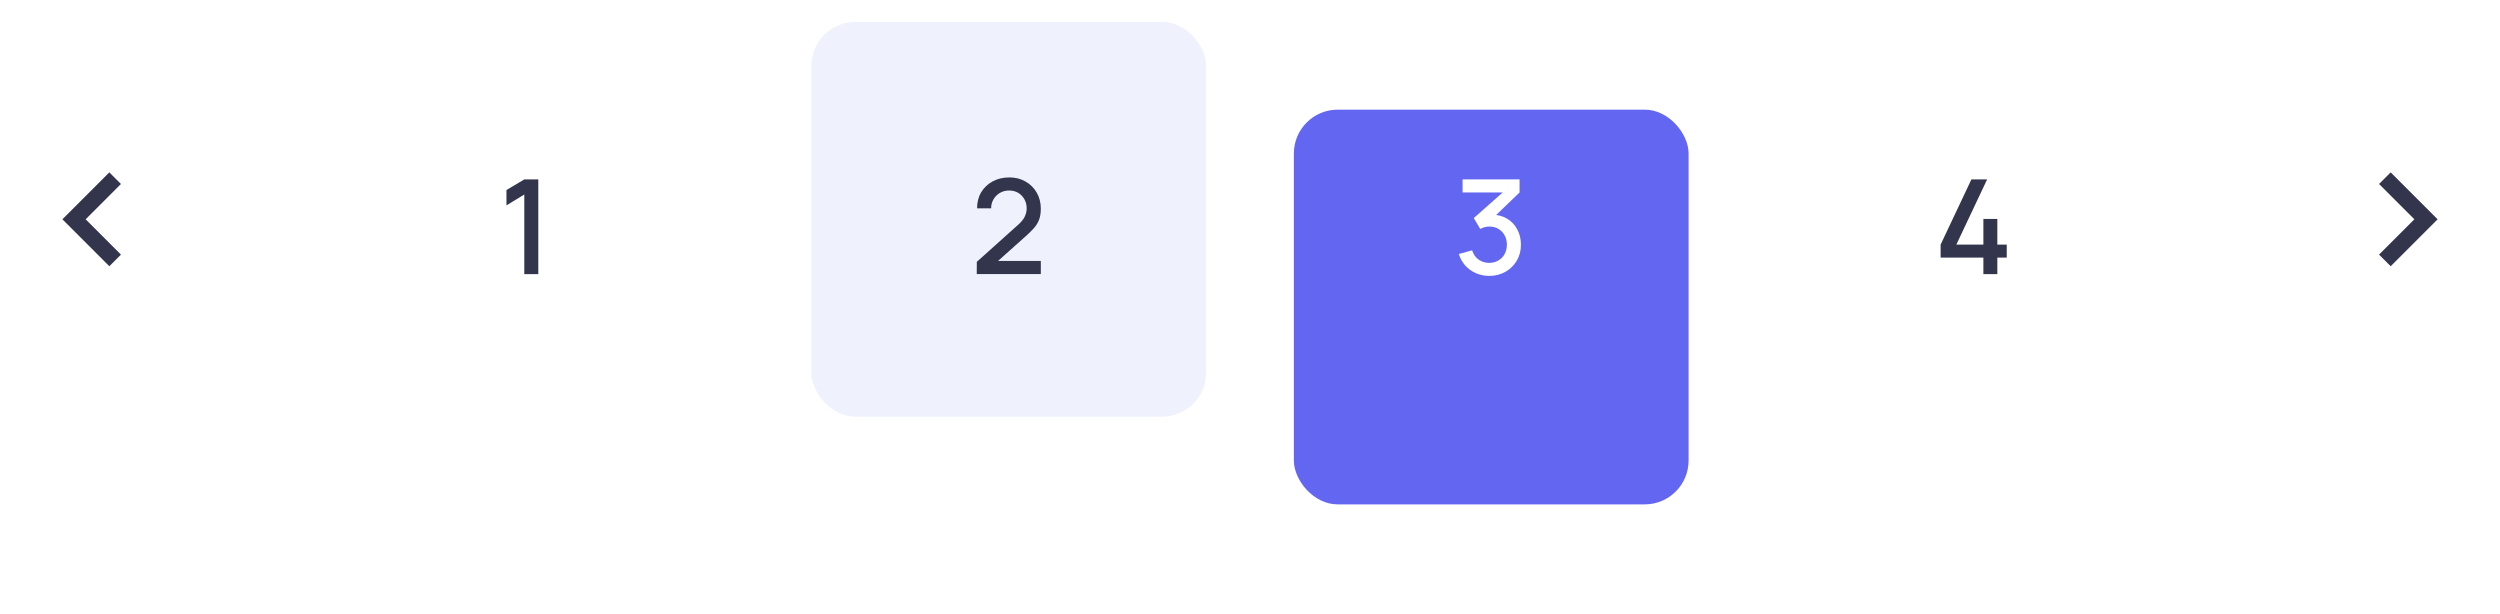 <svg width="228" height="56" viewBox="0 0 228 56" fill="none" xmlns="http://www.w3.org/2000/svg">
<path d="M9.97 15.72L5.69 20L9.97 24.28L11.03 23.22L7.811 20L11.03 16.78L9.97 15.72Z" fill="#33354D"/>
<path d="M47.815 25V17.74L46.189 18.73V17.332L47.815 16.36H49.093V25H47.815Z" fill="#33354D"/>
<rect x="74" y="2" width="36" height="36" rx="4" fill="#EFF2FC"/>
<path d="M89.079 24.994L89.085 23.878L92.847 20.506C93.15 20.238 93.356 19.982 93.465 19.738C93.576 19.494 93.632 19.25 93.632 19.006C93.632 18.698 93.564 18.422 93.428 18.178C93.293 17.93 93.105 17.734 92.865 17.59C92.624 17.446 92.349 17.374 92.037 17.374C91.716 17.374 91.43 17.45 91.178 17.602C90.93 17.75 90.737 17.948 90.597 18.196C90.457 18.444 90.388 18.712 90.392 19H89.109C89.109 18.44 89.234 17.95 89.487 17.53C89.743 17.106 90.093 16.776 90.537 16.54C90.981 16.3 91.489 16.18 92.061 16.18C92.605 16.18 93.093 16.304 93.525 16.552C93.957 16.796 94.296 17.132 94.544 17.56C94.796 17.988 94.922 18.476 94.922 19.024C94.922 19.42 94.871 19.756 94.766 20.032C94.662 20.308 94.507 20.564 94.299 20.8C94.091 21.036 93.831 21.292 93.519 21.568L90.615 24.16L90.477 23.8H94.922V24.994H89.079Z" fill="#33354D"/>
<g filter="url(#filter0_d_20005153_2939)">
<rect x="118" y="2" width="36" height="36" rx="4" fill="#6366F1"/>
</g>
<path d="M135.824 25.162C135.396 25.162 134.994 25.082 134.618 24.922C134.242 24.758 133.916 24.526 133.64 24.226C133.368 23.926 133.17 23.572 133.046 23.164L134.258 22.828C134.374 23.2 134.576 23.486 134.864 23.686C135.152 23.882 135.472 23.978 135.824 23.974C136.14 23.97 136.418 23.896 136.658 23.752C136.898 23.608 137.086 23.414 137.222 23.17C137.358 22.922 137.426 22.638 137.426 22.318C137.426 21.838 137.276 21.442 136.976 21.13C136.68 20.818 136.292 20.662 135.812 20.662C135.676 20.662 135.536 20.682 135.392 20.722C135.252 20.762 135.12 20.814 134.996 20.878L134.408 19.888L137.456 17.194L137.588 17.554H133.388V16.36H138.584V17.554L136.052 19.99L136.04 19.582C136.584 19.582 137.056 19.704 137.456 19.948C137.856 20.188 138.164 20.516 138.38 20.932C138.6 21.344 138.71 21.806 138.71 22.318C138.71 22.87 138.58 23.36 138.32 23.788C138.064 24.216 137.718 24.552 137.282 24.796C136.85 25.04 136.364 25.162 135.824 25.162Z" fill="white"/>
<path d="M180.885 25V23.494H176.985V22.306L179.793 16.36H181.227L178.419 22.306H180.885V19.966H182.157V22.306H183.015V23.494H182.157V25H180.885Z" fill="#33354D"/>
<path d="M218.03 24.28L222.311 20L218.03 15.72L216.97 16.78L220.19 20L216.97 23.22L218.03 24.28Z" fill="#33354D"/>
<defs>
<filter id="filter0_d_20005153_2939" x="108" y="0" width="56" height="56" filterUnits="userSpaceOnUse" color-interpolation-filters="sRGB">
<feFlood flood-opacity="0" result="BackgroundImageFix"/>
<feColorMatrix in="SourceAlpha" type="matrix" values="0 0 0 0 0 0 0 0 0 0 0 0 0 0 0 0 0 0 127 0" result="hardAlpha"/>
<feMorphology radius="8" operator="erode" in="SourceAlpha" result="effect1_dropShadow_20005153_2939"/>
<feOffset dy="8"/>
<feGaussianBlur stdDeviation="9"/>
<feColorMatrix type="matrix" values="0 0 0 0 0.388 0 0 0 0 0.4 0 0 0 0 0.945 0 0 0 0.9 0"/>
<feBlend mode="normal" in2="BackgroundImageFix" result="effect1_dropShadow_20005153_2939"/>
<feBlend mode="normal" in="SourceGraphic" in2="effect1_dropShadow_20005153_2939" result="shape"/>
</filter>
</defs>
</svg>
